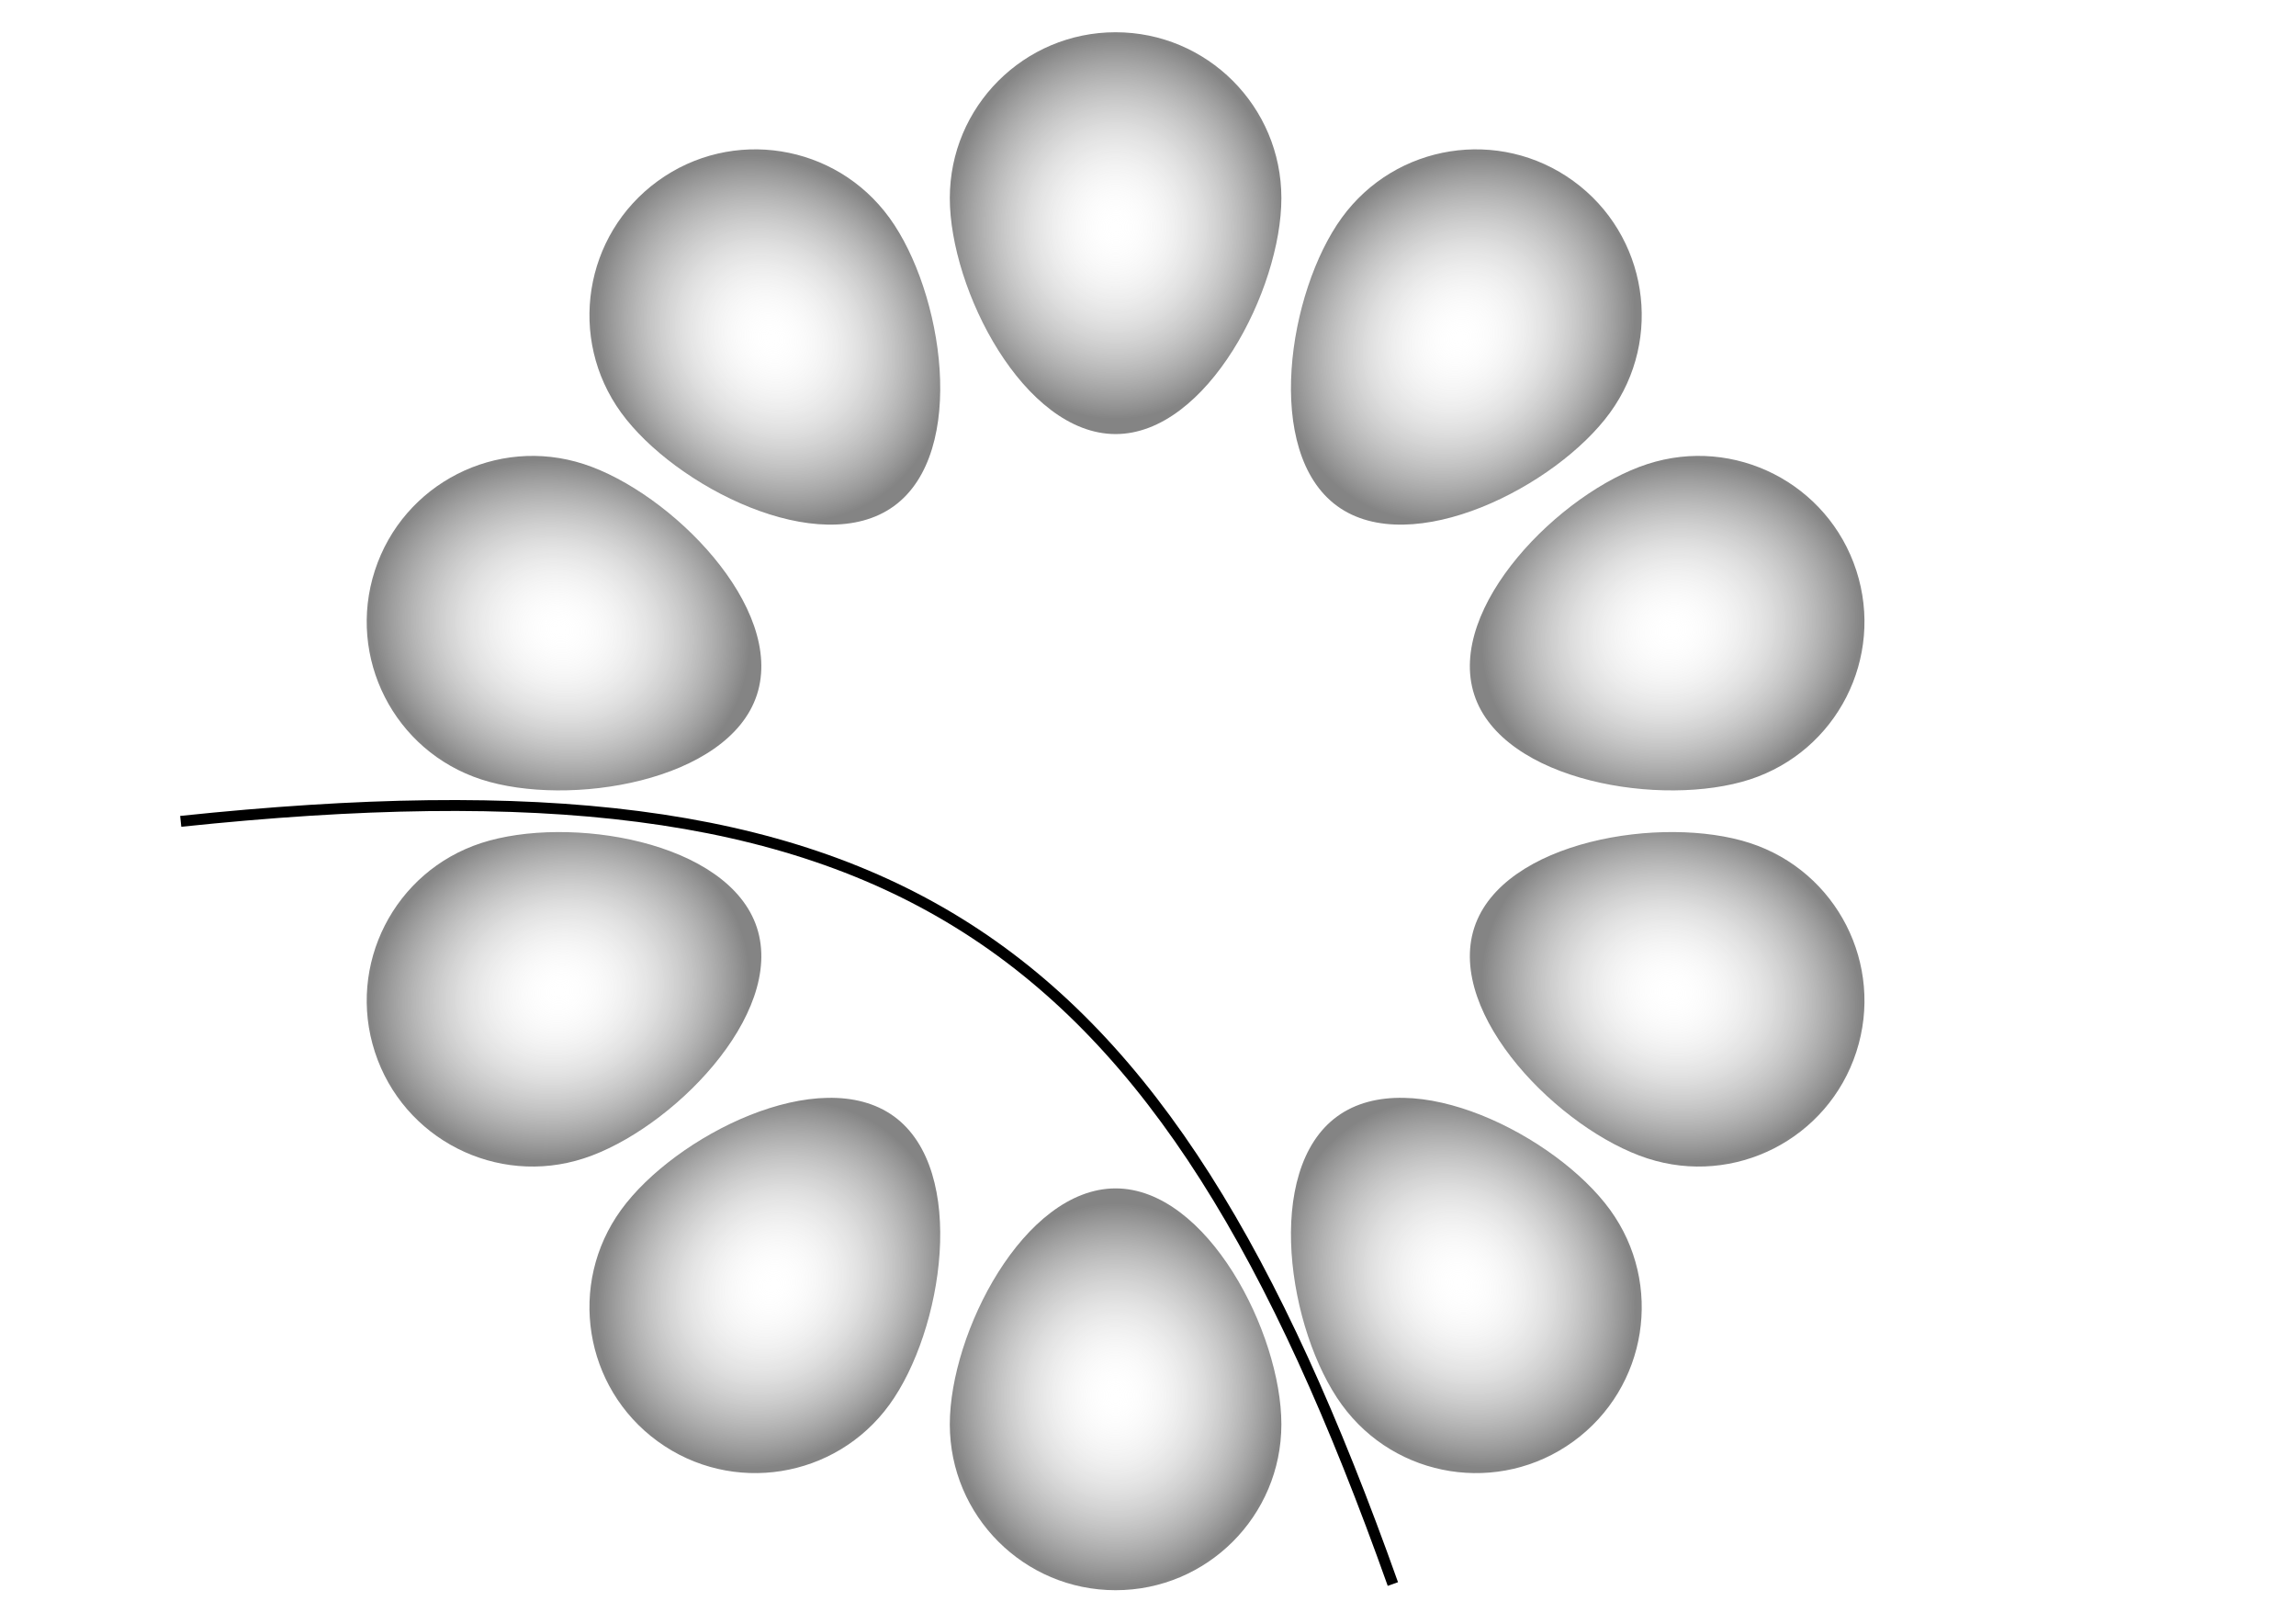 <?xml version="1.0" encoding="UTF-8" standalone="no"?>
<!-- Created with Inkscape (http://www.inkscape.org/) -->

<svg
   xmlns:dc="http://purl.org/dc/elements/1.1/"
   xmlns:cc="http://creativecommons.org/ns#"
   xmlns:rdf="http://www.w3.org/1999/02/22-rdf-syntax-ns#"
   xmlns:svg="http://www.w3.org/2000/svg"
   xmlns="http://www.w3.org/2000/svg"
   xmlns:xlink="http://www.w3.org/1999/xlink"
   xmlns:sodipodi="http://sodipodi.sourceforge.net/DTD/sodipodi-0.dtd"
   xmlns:inkscape="http://www.inkscape.org/namespaces/inkscape"
   width="297mm"
   height="210mm"
   viewBox="0 0 1052.362 744.094"
   id="svg2"
   version="1.1"
   inkscape:version="0.91 r13725"
   sodipodi:docname="flower-1.svg">
  <defs
     id="defs4">
    <inkscape:path-effect
       effect="spiro"
       id="path-effect4819"
       is_visible="true" />
    <inkscape:path-effect
       effect="spiro"
       id="path-effect4815"
       is_visible="true" />
    <linearGradient
       inkscape:collect="always"
       id="linearGradient4698">
      <stop
         style="stop-color:#ffffff;stop-opacity:0"
         offset="0"
         id="stop4700" />
      <stop
         style="stop-color:#000000;stop-opacity:0.483"
         offset="1"
         id="stop4702" />
    </linearGradient>
    <radialGradient
       inkscape:collect="always"
       xlink:href="#linearGradient4698"
       id="radialGradient4944"
       gradientUnits="userSpaceOnUse"
       gradientTransform="matrix(1.275,0,0,1.464,-33.449,-672.419)"
       cx="427.295"
       cy="530.401"
       fx="427.295"
       fy="530.401"
       r="60.099" />
    <radialGradient
       inkscape:collect="always"
       xlink:href="#linearGradient4698"
       id="radialGradient9268"
       gradientUnits="userSpaceOnUse"
       gradientTransform="matrix(1.031,-0.749,0.86,1.184,-543.16,-152.786)"
       cx="427.295"
       cy="530.401"
       fx="427.295"
       fy="530.401"
       r="60.099" />
    <radialGradient
       inkscape:collect="always"
       xlink:href="#linearGradient4698"
       id="radialGradient9272"
       gradientUnits="userSpaceOnUse"
       gradientTransform="matrix(0.394,-1.213,1.392,0.452,-650.092,567.207)"
       cx="427.295"
       cy="530.401"
       fx="427.295"
       fy="530.401"
       r="60.099" />
    <radialGradient
       inkscape:collect="always"
       xlink:href="#linearGradient4698"
       id="radialGradient9276"
       gradientUnits="userSpaceOnUse"
       gradientTransform="matrix(-0.394,-1.213,1.392,-0.452,-313.401,1212.546)"
       cx="427.295"
       cy="530.401"
       fx="427.295"
       fy="530.401"
       r="60.099" />
    <radialGradient
       inkscape:collect="always"
       xlink:href="#linearGradient4698"
       id="radialGradient9280"
       gradientUnits="userSpaceOnUse"
       gradientTransform="matrix(-1.031,-0.749,0.86,-1.184,338.309,1536.735)"
       cx="427.295"
       cy="530.401"
       fx="427.295"
       fy="530.401"
       r="60.099" />
    <radialGradient
       inkscape:collect="always"
       xlink:href="#linearGradient4698"
       id="radialGradient9284"
       gradientUnits="userSpaceOnUse"
       gradientTransform="matrix(-1.275,0,4.0901793e-8,-1.464,1056.107,1415.943)"
       cx="427.295"
       cy="530.401"
       fx="427.295"
       fy="530.401"
       r="60.099" />
    <radialGradient
       inkscape:collect="always"
       xlink:href="#linearGradient4698"
       id="radialGradient9288"
       gradientUnits="userSpaceOnUse"
       gradientTransform="matrix(-1.031,0.749,-0.86,-1.184,1565.818,896.31)"
       cx="427.295"
       cy="530.401"
       fx="427.295"
       fy="530.401"
       r="60.099" />
    <radialGradient
       inkscape:collect="always"
       xlink:href="#linearGradient4698"
       id="radialGradient9292"
       gradientUnits="userSpaceOnUse"
       gradientTransform="matrix(-0.394,1.213,-1.392,-0.452,1672.75,176.318)"
       cx="427.295"
       cy="530.401"
       fx="427.295"
       fy="530.401"
       r="60.099" />
    <radialGradient
       inkscape:collect="always"
       xlink:href="#linearGradient4698"
       id="radialGradient9296"
       gradientUnits="userSpaceOnUse"
       gradientTransform="matrix(0.394,1.213,-1.392,0.452,1336.059,-469.022)"
       cx="427.295"
       cy="530.401"
       fx="427.295"
       fy="530.401"
       r="60.099" />
    <radialGradient
       inkscape:collect="always"
       xlink:href="#linearGradient4698"
       id="radialGradient9300"
       gradientUnits="userSpaceOnUse"
       gradientTransform="matrix(1.031,0.749,-0.86,1.184,684.349,-793.211)"
       cx="427.295"
       cy="530.401"
       fx="427.295"
       fy="530.401"
       r="60.099" />
  </defs>
  <sodipodi:namedview
     id="base"
     pagecolor="#ffffe3"
     bordercolor="#666666"
     borderopacity="1.0"
     inkscape:pageopacity="0"
     inkscape:pageshadow="2"
     inkscape:zoom="0.49497475"
     inkscape:cx="493.08488"
     inkscape:cy="353.24519"
     inkscape:document-units="px"
     inkscape:current-layer="layer8"
     showgrid="false"
     inkscape:window-width="1280"
     inkscape:window-height="657"
     inkscape:window-x="-8"
     inkscape:window-y="-8"
     inkscape:window-maximized="1"
     showguides="false" />
  <g
     inkscape:groupmode="layer"
     id="layer2"
     inkscape:label="flats"
     style="display:inline">
    <path
       style="color:#000000;display:inline;overflow:visible;visibility:visible;fill:url(#radialGradient4944);fill-opacity:1;stroke:none;stroke-width:1;stroke-linecap:butt;stroke-linejoin:miter;stroke-miterlimit:4;stroke-dasharray:none;stroke-dashoffset:0;stroke-opacity:1;marker:none;enable-background:accumulate"
       d="m 587.315,90.767 c 0,41.966 -34.02,108.153 -75.986,108.153 -41.966,0 -75.986,-66.188 -75.986,-108.153 0,-41.966 34.02,-75.986 75.986,-75.986 20.983,0 39.979,8.505 53.73,22.256 13.751,13.751 22.256,32.747 22.256,53.73 z"
       id="circle4900"
       inkscape:connector-curvature="0"
       sodipodi:nodetypes="sssscs"
       inkscape:transform-center-y="-264.91161" />
    <path
       inkscape:transform-center-y="-217.32695"
       sodipodi:nodetypes="sssscs"
       inkscape:connector-curvature="0"
       id="path9266"
       d="m 407.638,99.769 c 24.667,33.951 36.048,107.494 2.097,132.161 -33.951,24.667 -100.378,-8.884 -125.045,-42.835 -24.667,-33.951 -17.141,-81.47 16.81,-106.137 16.975,-12.333 37.343,-16.619 56.55,-13.576 19.207,3.042 37.253,13.411 49.587,30.387 z"
       style="color:#000000;display:inline;overflow:visible;visibility:visible;fill:url(#radialGradient9268);fill-opacity:1;stroke:none;stroke-width:1;stroke-linecap:butt;stroke-linejoin:miter;stroke-miterlimit:4;stroke-dasharray:none;stroke-dashoffset:0;stroke-opacity:1;marker:none;enable-background:accumulate"
       inkscape:transform-center-x="160.76616" />
    <path
       inkscape:transform-center-x="252.80965"
       style="color:#000000;display:inline;overflow:visible;visibility:visible;fill:url(#radialGradient9272);fill-opacity:1;stroke:none;stroke-width:1;stroke-linecap:butt;stroke-linejoin:miter;stroke-miterlimit:4;stroke-dasharray:none;stroke-dashoffset:0;stroke-opacity:1;marker:none;enable-background:accumulate"
       d="m 267.567,212.663 c 39.912,12.968 92.347,65.776 79.379,105.688 -12.968,39.912 -86.429,51.813 -126.341,38.845 -39.912,-12.968 -61.754,-55.836 -48.786,-95.747 6.484,-19.956 20.443,-35.394 37.77,-44.223 17.327,-8.828 38.022,-11.047 57.978,-4.563 z"
       id="path9270"
       inkscape:connector-curvature="0"
       sodipodi:nodetypes="sssscs"
       inkscape:transform-center-y="-86.193529" />
    <path
       inkscape:transform-center-y="86.193534"
       sodipodi:nodetypes="sssscs"
       inkscape:connector-curvature="0"
       id="path9274"
       d="m 220.606,386.328 c 39.912,-12.968 113.373,-1.066 126.341,38.845 12.968,39.912 -39.467,92.72 -79.379,105.688 -39.912,12.968 -82.779,-8.874 -95.747,-48.786 -6.484,-19.956 -4.266,-40.651 4.563,-57.978 8.828,-17.327 24.267,-31.286 44.223,-37.77 z"
       style="color:#000000;display:inline;overflow:visible;visibility:visible;fill:url(#radialGradient9276);fill-opacity:1;stroke:none;stroke-width:1;stroke-linecap:butt;stroke-linejoin:miter;stroke-miterlimit:4;stroke-dasharray:none;stroke-dashoffset:0;stroke-opacity:1;marker:none;enable-background:accumulate"
       inkscape:transform-center-x="252.80964" />
    <path
       inkscape:transform-center-x="160.76616"
       style="color:#000000;display:inline;overflow:visible;visibility:visible;fill:url(#radialGradient9280);fill-opacity:1;stroke:none;stroke-width:1;stroke-linecap:butt;stroke-linejoin:miter;stroke-miterlimit:4;stroke-dasharray:none;stroke-dashoffset:0;stroke-opacity:1;marker:none;enable-background:accumulate"
       d="m 284.69,554.429 c 24.667,-33.951 91.094,-67.502 125.045,-42.835 33.951,24.667 22.569,98.21 -2.097,132.161 -24.667,33.951 -72.186,41.477 -106.137,16.81 -16.975,-12.333 -27.345,-30.38 -30.387,-49.587 -3.042,-19.207 1.243,-39.574 13.576,-56.55 z"
       id="path9278"
       inkscape:connector-curvature="0"
       sodipodi:nodetypes="sssscs"
       inkscape:transform-center-y="217.32695" />
    <path
       inkscape:transform-center-y="264.91161"
       sodipodi:nodetypes="sssscs"
       inkscape:connector-curvature="0"
       id="path9282"
       d="m 435.343,652.758 c 3e-5,-41.966 34.02,-108.153 75.986,-108.153 41.966,10e-6 75.986,66.188 75.986,108.153 0,41.966 -34.02,75.986 -75.986,75.986 -20.983,-1e-5 -39.979,-8.505 -53.73,-22.256 -13.751,-13.751 -22.256,-32.747 -22.256,-53.73 z"
       style="color:#000000;display:inline;overflow:visible;visibility:visible;fill:url(#radialGradient9284);fill-opacity:1;stroke:none;stroke-width:1;stroke-linecap:butt;stroke-linejoin:miter;stroke-miterlimit:4;stroke-dasharray:none;stroke-dashoffset:0;stroke-opacity:1;marker:none;enable-background:accumulate" />
    <path
       style="color:#000000;display:inline;overflow:visible;visibility:visible;fill:url(#radialGradient9288);fill-opacity:1;stroke:none;stroke-width:1;stroke-linecap:butt;stroke-linejoin:miter;stroke-miterlimit:4;stroke-dasharray:none;stroke-dashoffset:0;stroke-opacity:1;marker:none;enable-background:accumulate"
       d="m 615.02,643.755 c -24.667,-33.951 -36.048,-107.494 -2.097,-132.161 33.951,-24.667 100.378,8.884 125.045,42.835 24.667,33.951 17.141,81.47 -16.81,106.137 -16.975,12.333 -37.343,16.619 -56.55,13.576 -19.207,-3.042 -37.253,-13.411 -49.587,-30.387 z"
       id="path9286"
       inkscape:connector-curvature="0"
       sodipodi:nodetypes="sssscs"
       inkscape:transform-center-y="217.32694"
       inkscape:transform-center-x="-160.76616" />
    <path
       inkscape:transform-center-x="-252.80965"
       inkscape:transform-center-y="86.193523"
       sodipodi:nodetypes="sssscs"
       inkscape:connector-curvature="0"
       id="path9290"
       d="m 755.091,530.861 c -39.912,-12.968 -92.347,-65.776 -79.379,-105.688 12.968,-39.912 86.429,-51.813 126.341,-38.845 39.912,12.968 61.754,55.836 48.786,95.747 -6.484,19.956 -20.443,35.394 -37.77,44.223 -17.327,8.828 -38.022,11.047 -57.978,4.563 z"
       style="color:#000000;display:inline;overflow:visible;visibility:visible;fill:url(#radialGradient9292);fill-opacity:1;stroke:none;stroke-width:1;stroke-linecap:butt;stroke-linejoin:miter;stroke-miterlimit:4;stroke-dasharray:none;stroke-dashoffset:0;stroke-opacity:1;marker:none;enable-background:accumulate" />
    <path
       style="color:#000000;display:inline;overflow:visible;visibility:visible;fill:url(#radialGradient9296);fill-opacity:1;stroke:none;stroke-width:1;stroke-linecap:butt;stroke-linejoin:miter;stroke-miterlimit:4;stroke-dasharray:none;stroke-dashoffset:0;stroke-opacity:1;marker:none;enable-background:accumulate"
       d="m 802.052,357.196 c -39.912,12.968 -113.373,1.066 -126.341,-38.845 -12.968,-39.912 39.467,-92.72 79.379,-105.688 39.912,-12.968 82.779,8.874 95.747,48.786 6.484,19.956 4.266,40.651 -4.563,57.978 -8.828,17.327 -24.267,31.286 -44.223,37.77 z"
       id="path9294"
       inkscape:connector-curvature="0"
       sodipodi:nodetypes="sssscs"
       inkscape:transform-center-y="-86.19354"
       inkscape:transform-center-x="-252.80964" />
    <path
       inkscape:transform-center-x="-160.76614"
       inkscape:transform-center-y="-217.32696"
       sodipodi:nodetypes="sssscs"
       inkscape:connector-curvature="0"
       id="path9298"
       d="m 737.968,189.095 c -24.667,33.951 -91.094,67.502 -125.045,42.835 -33.951,-24.667 -22.569,-98.21 2.097,-132.161 24.667,-33.951 72.186,-41.477 106.137,-16.81 16.975,12.333 27.345,30.38 30.387,49.587 3.042,19.207 -1.243,39.574 -13.576,56.55 z"
       style="color:#000000;display:inline;overflow:visible;visibility:visible;fill:url(#radialGradient9300);fill-opacity:1;stroke:none;stroke-width:1;stroke-linecap:butt;stroke-linejoin:miter;stroke-miterlimit:4;stroke-dasharray:none;stroke-dashoffset:0;stroke-opacity:1;marker:none;enable-background:accumulate" />
  </g>
  <g
     inkscape:groupmode="layer"
     id="layer7"
     inkscape:label="separation 1"
     style="display:inline">
    <path
       style="fill:none;fill-rule:evenodd;stroke:#000000;stroke-width:5;stroke-linecap:butt;stroke-linejoin:miter;stroke-miterlimit:4;stroke-dasharray:none;stroke-opacity:1"
       d="M 82.833,376.399 C 410.122,342.054 531.34,424.886 638.416,725.912"
       id="path9302"
       inkscape:connector-curvature="0"
       sodipodi:nodetypes="cc" />
  </g>
  <g
     inkscape:groupmode="layer"
     id="layer8"
     inkscape:label="separation 2"
     style="display:none">
    <path
       sodipodi:nodetypes="cc"
       inkscape:connector-curvature="0"
       id="path9308"
       d="M 622.254,32.947 C 535.381,267.302 525.279,354.176 389.919,731.973"
       style="display:inline;fill:none;fill-rule:evenodd;stroke:#000000;stroke-width:5;stroke-linecap:butt;stroke-linejoin:miter;stroke-miterlimit:4;stroke-dasharray:none;stroke-opacity:1" />
  </g>
  <g
     inkscape:groupmode="layer"
     id="layer9"
     inkscape:label="separation 3"
     style="display:none">
    <path
       sodipodi:nodetypes="cc"
       inkscape:connector-curvature="0"
       id="path9304"
       d="M 638.416,10.724 C 501.036,277.404 561.645,396.602 905.097,374.379"
       style="display:inline;fill:none;fill-rule:evenodd;stroke:#000000;stroke-width:5;stroke-linecap:butt;stroke-linejoin:miter;stroke-miterlimit:4;stroke-dasharray:none;stroke-opacity:1" />
  </g>
</svg>
